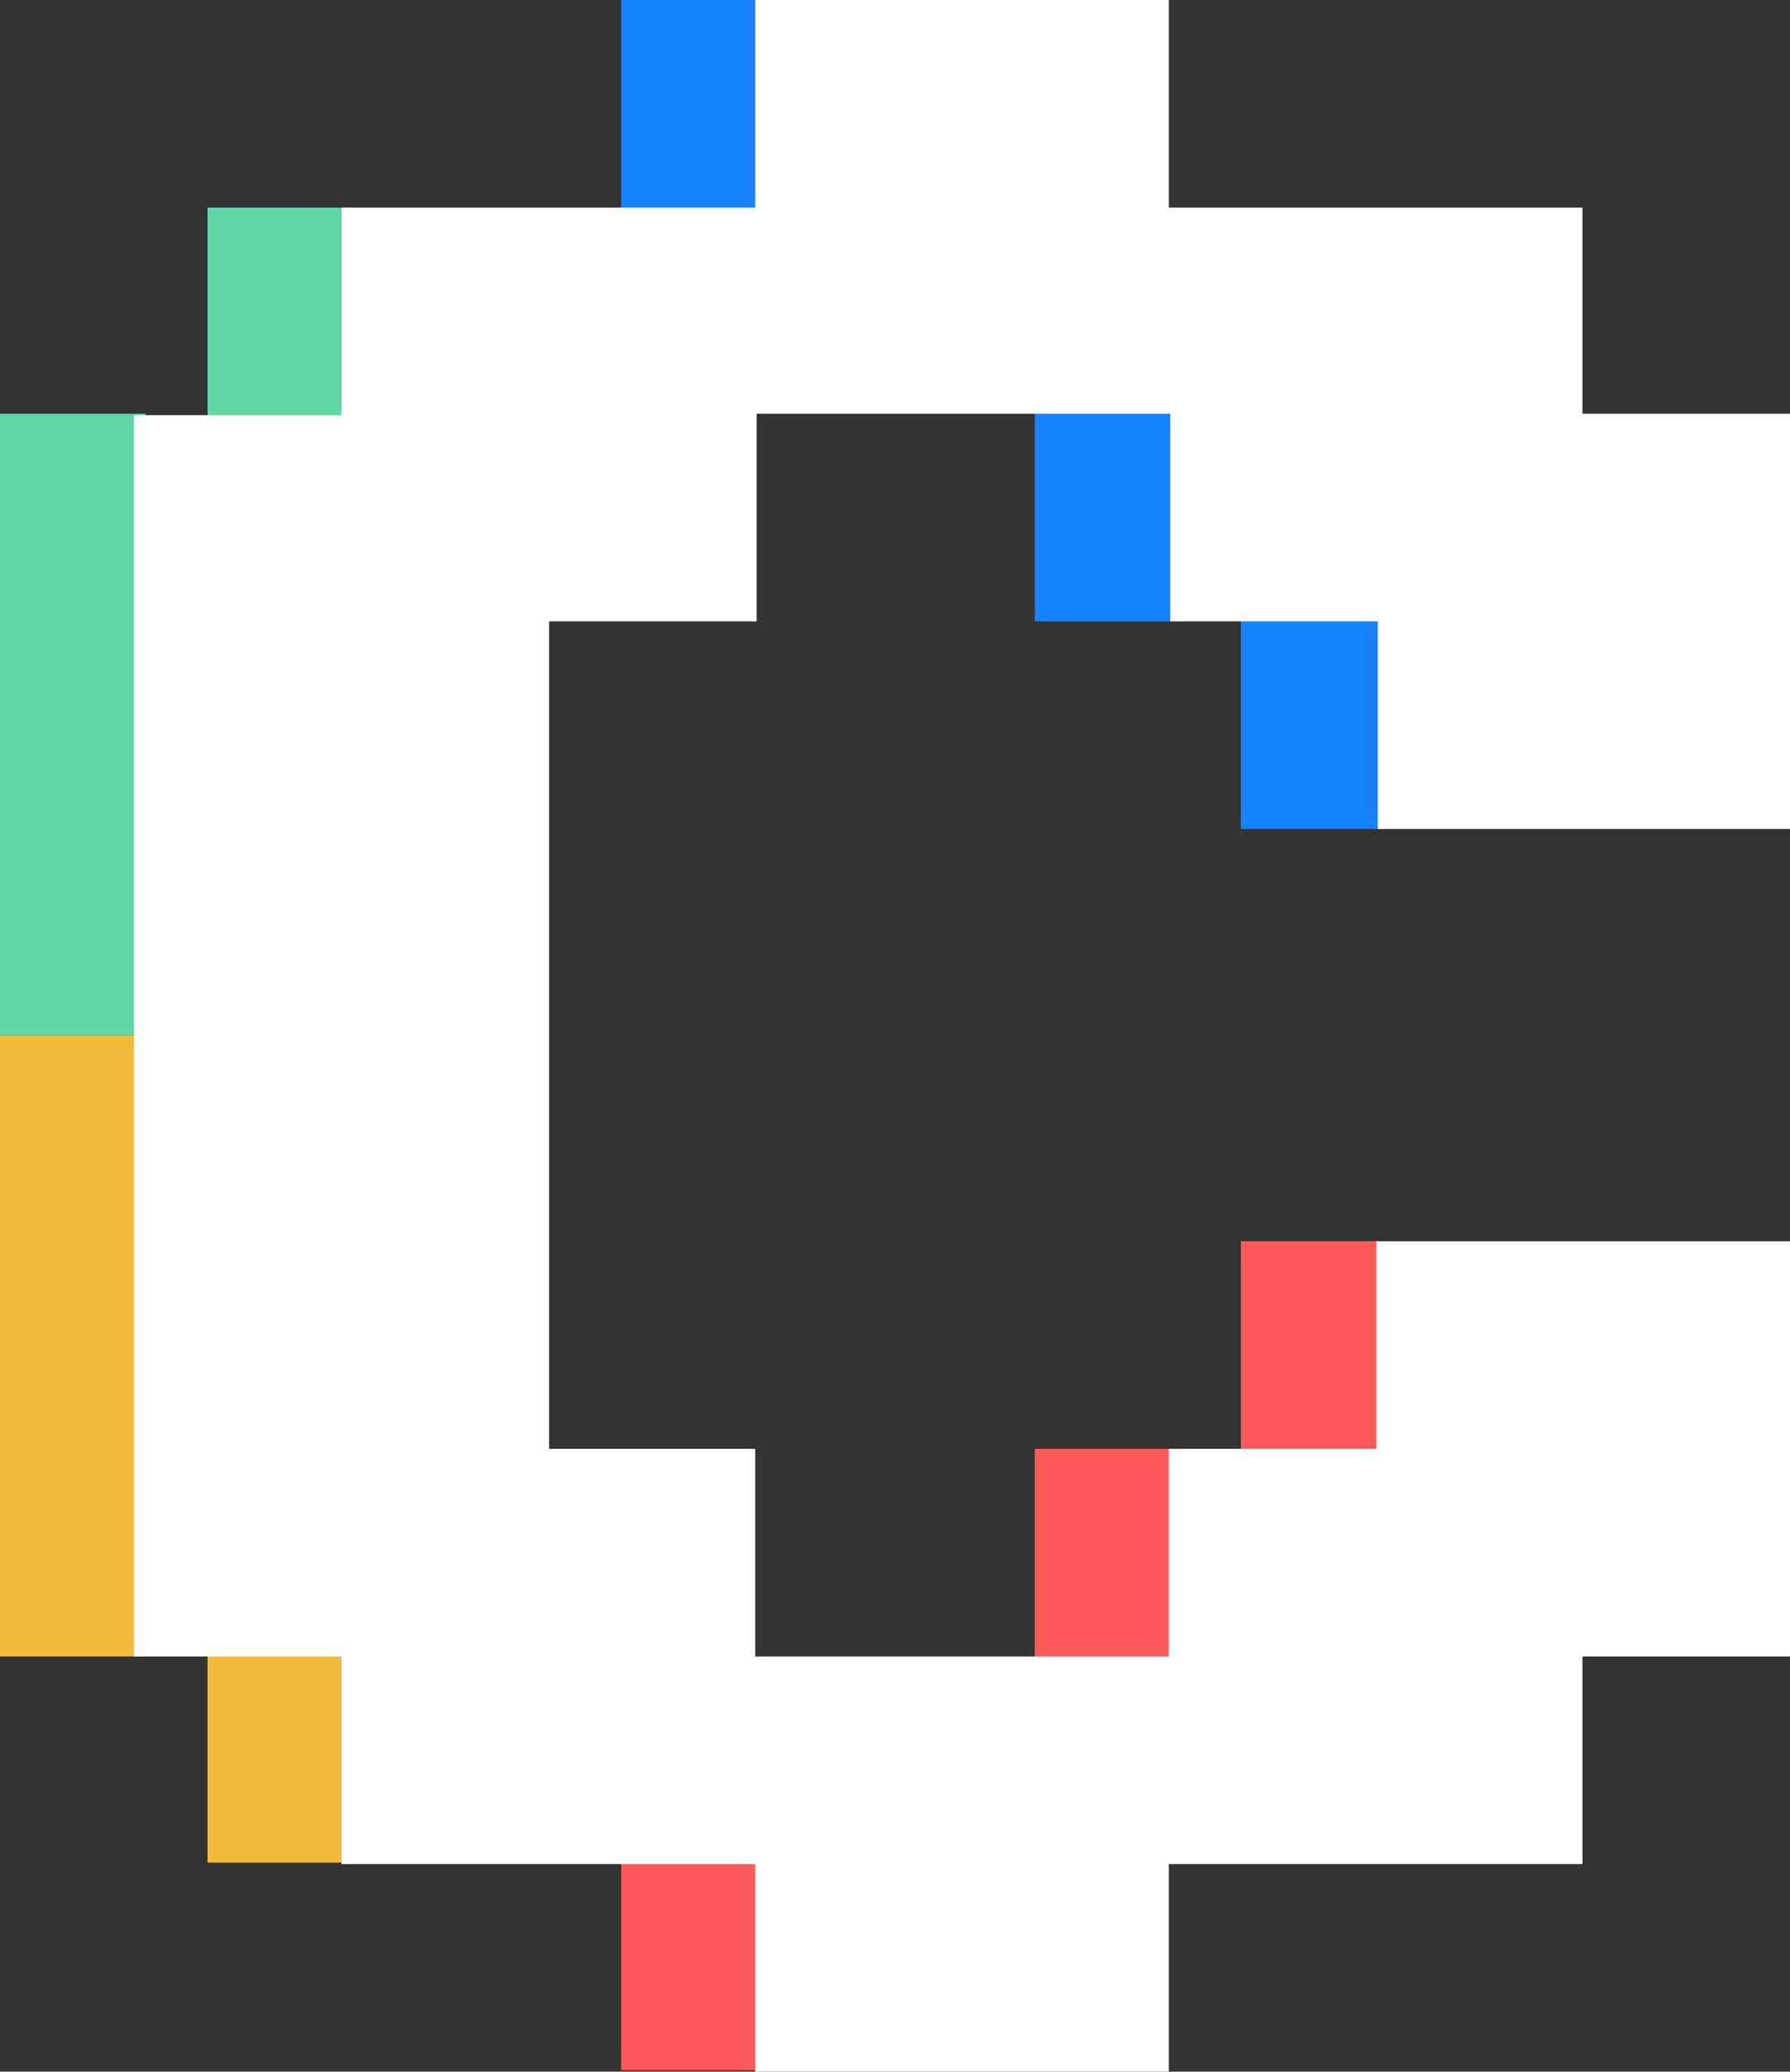<?xml version="1.0" encoding="UTF-8"?>
<svg id="Layer_2" data-name="Layer 2" xmlns="http://www.w3.org/2000/svg" viewBox="0 0 124.2 143.7">
  <rect x="0" y="0" width="124.2" height="143.7" fill="#333333" stroke="none"/>
  <defs>
    <style>
      .cls-1 {
        fill: #fff;
      }

      .cls-2 {
        fill: #f4bb3b;
      }

      .cls-3 {
        fill: #1682fe;
      }

      .cls-4 {
        fill: #60d8a4;
      }

      .cls-5 {
        fill: #ff5a5a;
      }
    </style>
  </defs>
  <g id="Layer_1-2" data-name="Layer 1">
    <g>
      <rect class="cls-3" x="71.8" y="28" width="10" height="15.1"/>
      <rect class="cls-3" x="43.1" width="10" height="15.1"/>
      <rect class="cls-4" x="14.4" y="14.4" width="10" height="15.1"/>
      <rect class="cls-2" y="71.8" width="10.1" height="43.1"/>
      <rect class="cls-4" y="28.7" width="10.1" height="43.1"/>
      <rect class="cls-3" x="86.1" y="42.4" width="10" height="15.1"/>
      <rect class="cls-5" x="86.1" y="86.1" width="10" height="15.1"/>
      <rect class="cls-5" x="71.8" y="100.5" width="10" height="15.1"/>
      <rect class="cls-5" x="43.1" y="128.5" width="10" height="15.1"/>
      <rect class="cls-2" x="14.4" y="114.1" width="10" height="15.1"/>
      <path class="cls-1" d="M124.2,57.4v-28.7h-14.4v-14.3h-28.7V0h-28.7v14.4h-28.7v14.4h-14.4v86.1h14.4v14.4h28.7v14.4h28.7v-14.4h28.7v-14.4h14.4v-28.8h-28.7v14.4h-14.4v14.4h-28.7v-14.4h-14.3v-57.4h14.4v-14.4h28.7v14.4h14.4v14.4h28.6v-.1Z"/>
    </g>
  </g>
</svg>